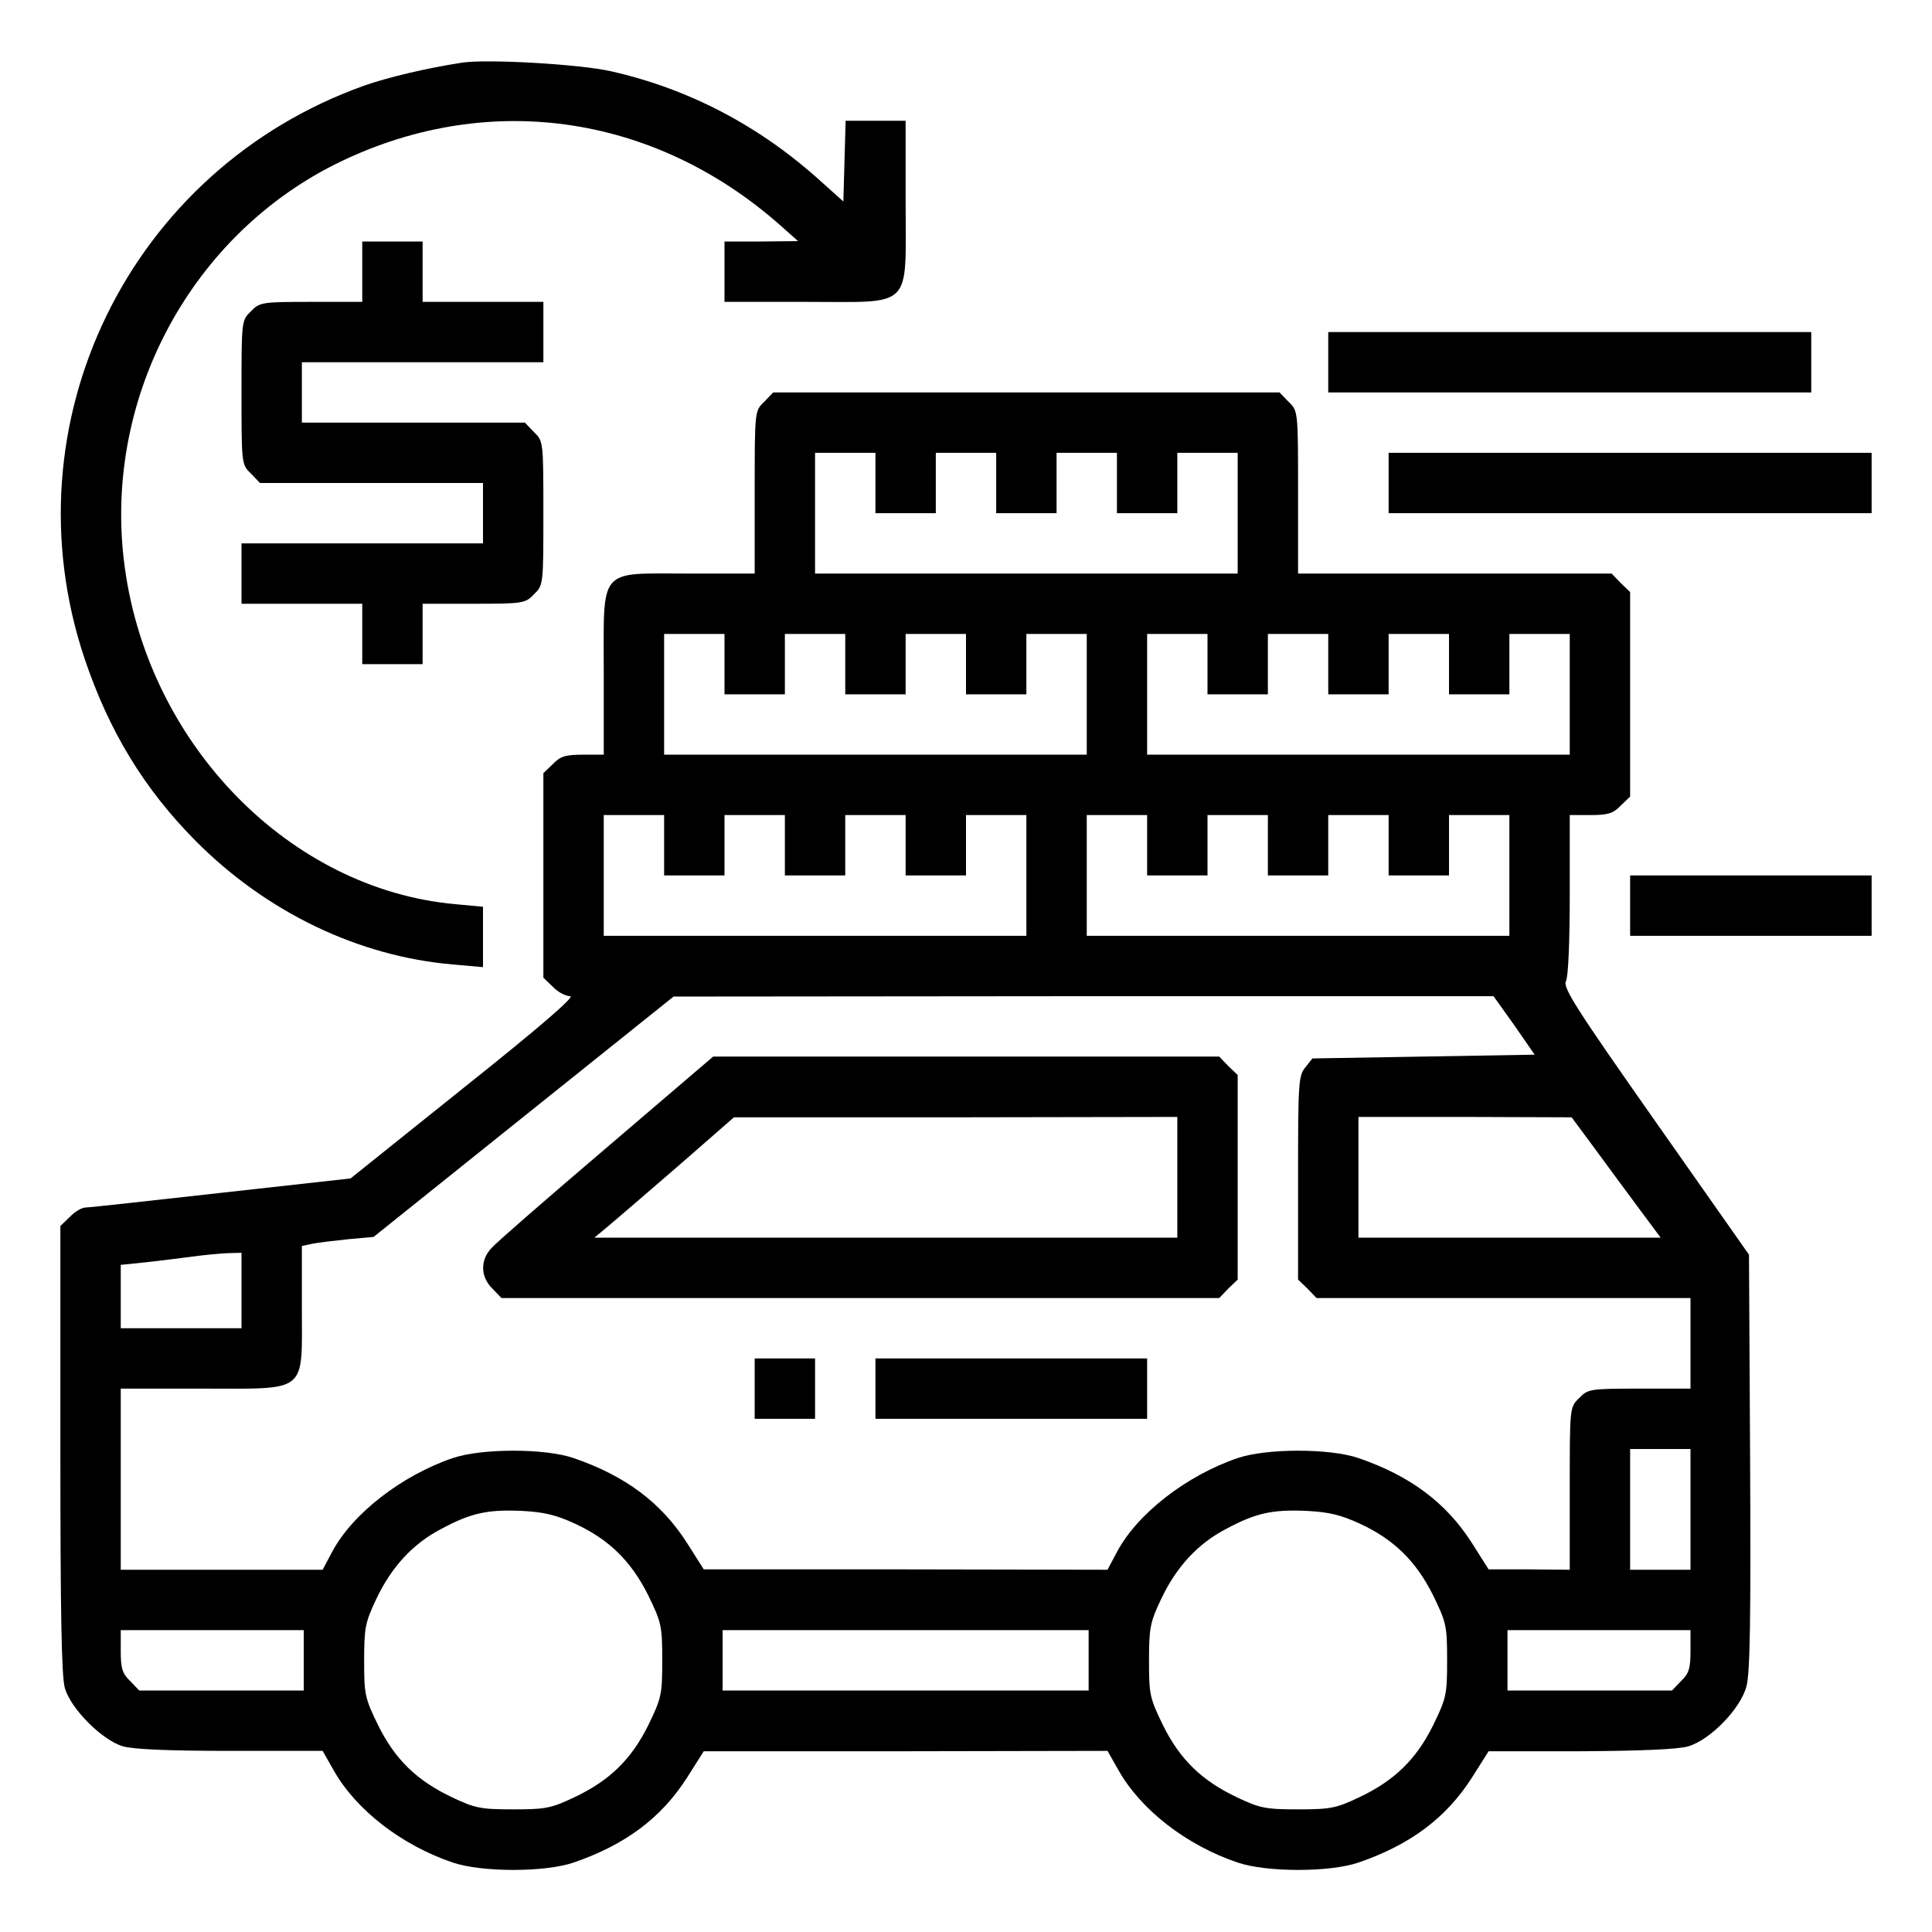 
<svg version="1.0" xmlns="http://www.w3.org/2000/svg" id="icg_car" 
 viewBox="0 0 512 512"
 preserveAspectRatio="xMidYMid meet">

<g transform="translate(0,512) scale(0.1,-0.1)"
>
<path d="M1225 4954 c-92 -14 -198 -39 -260 -61 -622 -222 -950 -894 -741
-1518 65 -193 158 -346 295 -484 188 -189 432 -306 682 -327 l79 -7 0 80 0 80
-75 7 c-436 40 -809 420 -874 890 -61 437 165 872 554 1069 398 200 846 139
1185 -162 l45 -40 -97 -1 -98 0 0 -80 0 -80 215 0 c288 0 265 -23 265 265 l0
215 -80 0 -79 0 -3 -107 -3 -107 -58 52 c-163 148 -350 246 -557 293 -83 19
-329 33 -395 23z"/>
<path d="M960 4400 l0 -80 -135 0 c-131 0 -137 -1 -160 -25 -25 -24 -25 -26
-25 -215 0 -189 0 -191 25 -215 l24 -25 296 0 295 0 0 -80 0 -80 -320 0 -320
0 0 -80 0 -80 160 0 160 0 0 -80 0 -80 80 0 80 0 0 80 0 80 135 0 c131 0 137
1 160 25 25 24 25 26 25 215 0 189 0 191 -25 215 l-24 25 -296 0 -295 0 0 80
0 80 320 0 320 0 0 80 0 80 -160 0 -160 0 0 80 0 80 -80 0 -80 0 0 -80z"/>
<path d="M3520 4160 l0 -80 640 0 640 0 0 80 0 80 -640 0 -640 0 0 -80z"/>
<path d="M2025 4055 c-25 -24 -25 -24 -25 -240 l0 -215 -175 0 c-242 0 -225
20 -225 -265 l0 -215 -55 0 c-46 0 -60 -4 -80 -25 l-25 -24 0 -271 0 -271 25
-24 c13 -14 34 -25 46 -25 14 0 -78 -80 -280 -241 l-302 -242 -342 -38 c-188
-21 -350 -39 -360 -39 -10 0 -29 -11 -42 -25 l-25 -24 0 -592 c0 -435 3 -603
12 -633 16 -55 99 -138 154 -154 28 -8 123 -12 285 -12 l244 0 29 -51 c59
-105 180 -199 316 -245 77 -26 244 -26 320 0 137 47 232 118 300 224 l45 71
535 0 535 1 29 -51 c59 -105 180 -199 316 -245 77 -26 244 -26 320 0 137 47
232 118 300 224 l45 71 244 0 c160 1 258 5 285 13 58 17 138 99 154 158 10 34
12 181 10 595 l-3 550 -248 353 c-210 299 -246 355 -237 372 6 11 10 104 10
229 l0 211 55 0 c46 0 60 4 80 25 l25 24 0 271 0 271 -25 24 -24 25 -416 0
-415 0 0 215 c0 216 0 216 -25 240 l-24 25 -671 0 -671 0 -24 -25z m295 -215
l0 -80 80 0 80 0 0 80 0 80 80 0 80 0 0 -80 0 -80 80 0 80 0 0 80 0 80 80 0
80 0 0 -80 0 -80 80 0 80 0 0 80 0 80 80 0 80 0 0 -160 0 -160 -560 0 -560 0
0 160 0 160 80 0 80 0 0 -80z m-400 -480 l0 -80 80 0 80 0 0 80 0 80 80 0 80
0 0 -80 0 -80 80 0 80 0 0 80 0 80 80 0 80 0 0 -80 0 -80 80 0 80 0 0 80 0 80
80 0 80 0 0 -160 0 -160 -560 0 -560 0 0 160 0 160 80 0 80 0 0 -80z m1280 0
l0 -80 80 0 80 0 0 80 0 80 80 0 80 0 0 -80 0 -80 80 0 80 0 0 80 0 80 80 0
80 0 0 -80 0 -80 80 0 80 0 0 80 0 80 80 0 80 0 0 -160 0 -160 -560 0 -560 0
0 160 0 160 80 0 80 0 0 -80z m-1440 -480 l0 -80 80 0 80 0 0 80 0 80 80 0 80
0 0 -80 0 -80 80 0 80 0 0 80 0 80 80 0 80 0 0 -80 0 -80 80 0 80 0 0 80 0 80
80 0 80 0 0 -160 0 -160 -560 0 -560 0 0 160 0 160 80 0 80 0 0 -80z m1280 0
l0 -80 80 0 80 0 0 80 0 80 80 0 80 0 0 -80 0 -80 80 0 80 0 0 80 0 80 80 0
80 0 0 -80 0 -80 80 0 80 0 0 80 0 80 80 0 80 0 0 -160 0 -160 -560 0 -560 0
0 160 0 160 80 0 80 0 0 -80z m973 -477 l54 -78 -294 -5 -295 -5 -19 -24 c-18
-22 -19 -42 -19 -293 l0 -269 25 -24 24 -25 496 0 495 0 0 -120 0 -120 -135 0
c-131 0 -137 -1 -160 -25 -25 -24 -25 -24 -25 -240 l0 -215 -107 1 -108 0 -45
71 c-68 106 -163 177 -300 224 -76 26 -243 26 -320 0 -135 -46 -266 -147 -320
-249 l-25 -47 -535 1 -535 0 -45 71 c-68 106 -163 177 -300 224 -76 26 -243
26 -320 0 -135 -46 -266 -147 -320 -249 l-25 -47 -267 0 -268 0 0 240 0 240
215 0 c283 0 265 -15 265 214 l0 164 28 6 c15 3 57 8 95 12 l67 6 398 319 397
318 1087 1 1086 0 55 -77z m212 -325 c33 -45 86 -117 118 -160 l58 -78 -401 0
-400 0 0 160 0 160 283 0 282 -1 60 -81z m-3585 -378 l0 -100 -160 0 -160 0 0
84 0 84 68 7 c37 4 92 11 122 15 30 4 72 8 93 9 l37 1 0 -100z m3840 -580 l0
-160 -80 0 -80 0 0 160 0 160 80 0 80 0 0 -160z m-2956 -38 c91 -42 149 -100
194 -190 35 -72 37 -81 37 -172 0 -91 -2 -100 -37 -172 -45 -91 -103 -147
-196 -191 -61 -29 -76 -32 -162 -32 -86 0 -101 3 -162 32 -93 44 -151 100
-196 191 -35 72 -37 81 -37 171 0 87 3 102 32 163 40 85 97 147 172 186 78 42
122 52 213 48 61 -3 92 -11 142 -34z m2080 0 c91 -42 149 -100 194 -190 35
-72 37 -81 37 -172 0 -91 -2 -100 -37 -172 -45 -91 -103 -147 -196 -191 -61
-29 -76 -32 -162 -32 -86 0 -101 3 -162 32 -93 44 -151 100 -196 191 -35 72
-37 81 -37 171 0 87 3 102 32 163 40 85 97 147 172 186 78 42 122 52 213 48
61 -3 92 -11 142 -34z m-2799 -362 l0 -80 -218 0 -218 0 -24 25 c-21 20 -25
34 -25 80 l0 55 243 0 242 0 0 -80z m2080 0 l0 -80 -485 0 -485 0 0 80 0 80
485 0 485 0 0 -80z m1595 25 c0 -46 -4 -60 -25 -80 l-24 -25 -218 0 -218 0 0
80 0 80 243 0 242 0 0 -55z"/>
<path d="M1608 2079 c-156 -133 -293 -252 -305 -266 -31 -32 -30 -77 2 -108
l24 -25 951 0 951 0 24 25 25 24 0 271 0 271 -25 24 -24 25 -670 0 -671 0
-282 -241z m1512 -79 l0 -160 -772 0 -773 0 35 29 c19 16 103 88 185 159 l150
131 588 0 587 1 0 -160z"/>
<path d="M2000 1440 l0 -80 80 0 80 0 0 80 0 80 -80 0 -80 0 0 -80z"/>
<path d="M2320 1440 l0 -80 360 0 360 0 0 80 0 80 -360 0 -360 0 0 -80z"/>
<path d="M3680 3840 l0 -80 640 0 640 0 0 80 0 80 -640 0 -640 0 0 -80z"/>
<path d="M4320 2720 l0 -80 320 0 320 0 0 80 0 80 -320 0 -320 0 0 -80z"/>
</g>
</svg>
